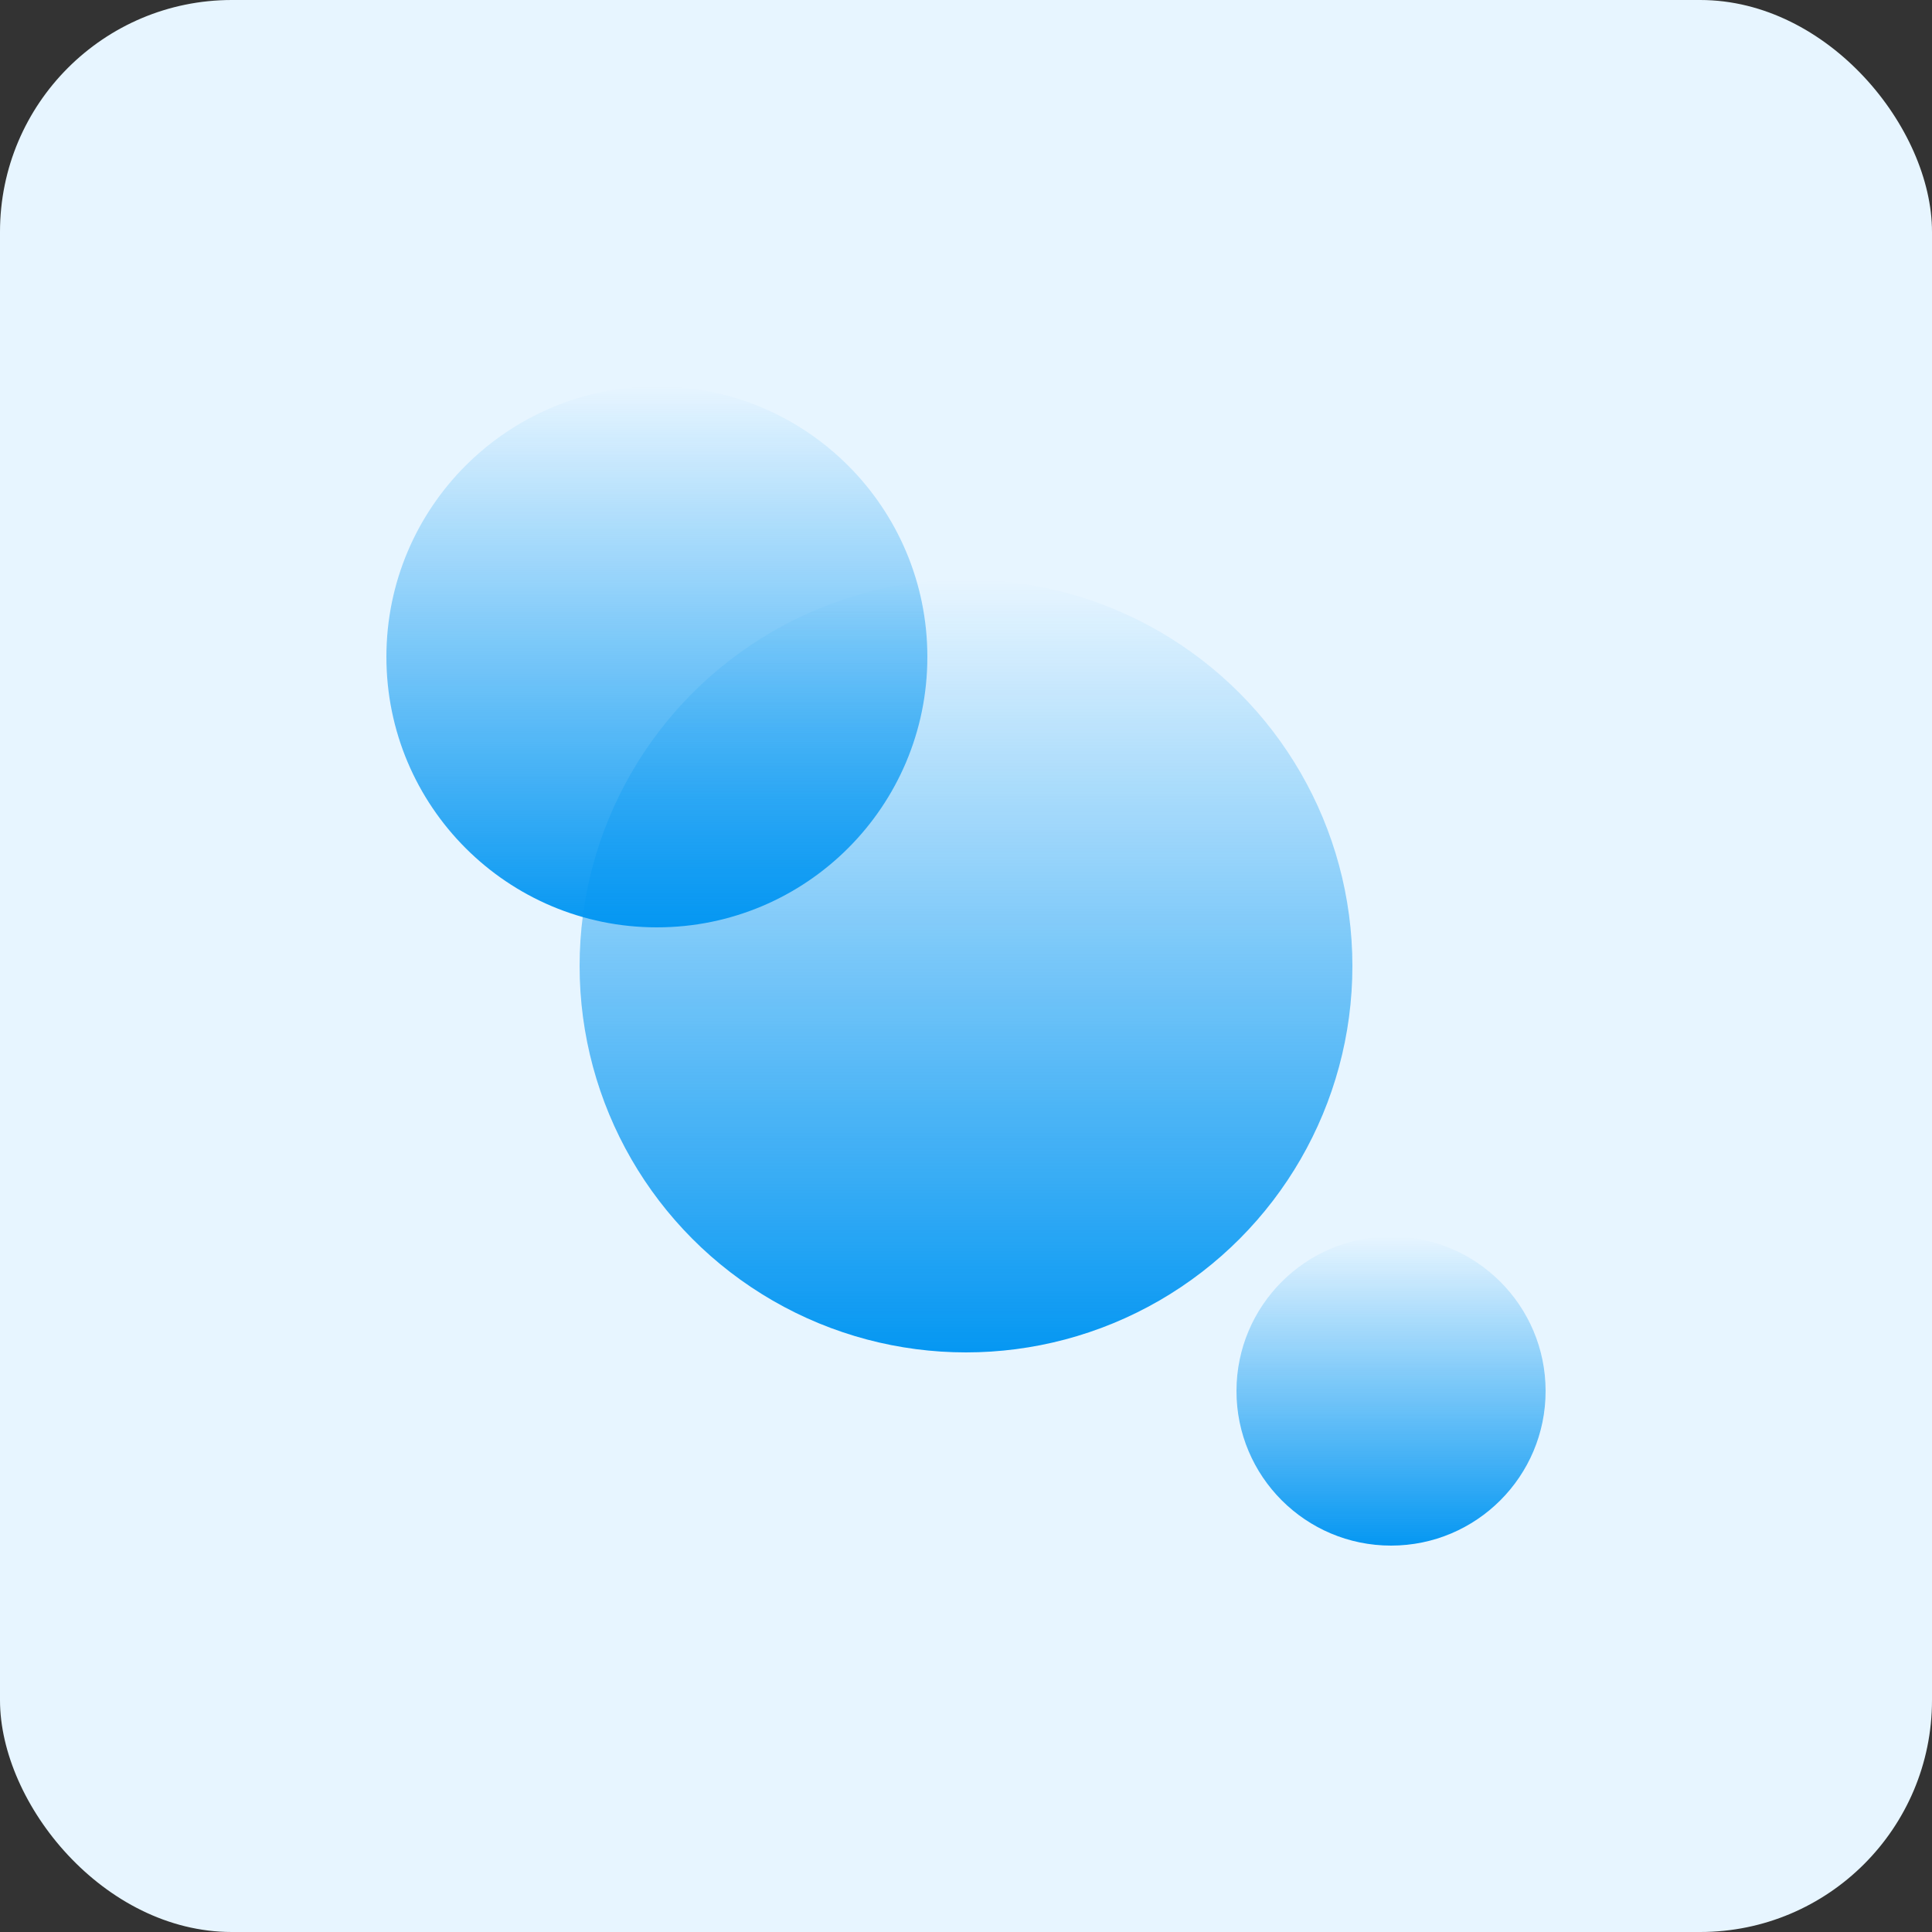 <svg width="50" height="50" viewBox="0 0 50 50" fill="none" xmlns="http://www.w3.org/2000/svg">
<rect x="0" y="0" width="50" height="50" fill="#333333" stroke="none"/>
<rect width="50" height="50" rx="6" fill="#E7F5FF"/>
<circle cx="17" cy="17" r="7" fill="url(#paint0_linear_779_6517)"/>
<circle cx="36" cy="36" r="4" fill="url(#paint1_linear_779_6517)"/>
<circle cx="25" cy="25" r="10" fill="url(#paint2_linear_779_6517)"/>
<defs>
<linearGradient id="paint0_linear_779_6517" x1="17" y1="10" x2="17" y2="24" gradientUnits="userSpaceOnUse">
<stop stop-color="#0597F2" stop-opacity="0"/>
<stop offset="1" stop-color="#0597F2"/>
</linearGradient>
<linearGradient id="paint1_linear_779_6517" x1="36" y1="32" x2="36" y2="40" gradientUnits="userSpaceOnUse">
<stop stop-color="#0597F2" stop-opacity="0"/>
<stop offset="1" stop-color="#0597F2"/>
</linearGradient>
<linearGradient id="paint2_linear_779_6517" x1="25" y1="15" x2="25" y2="35" gradientUnits="userSpaceOnUse">
<stop stop-color="#0597F2" stop-opacity="0"/>
<stop offset="1" stop-color="#0597F2"/>
</linearGradient>
</defs>
</svg>
